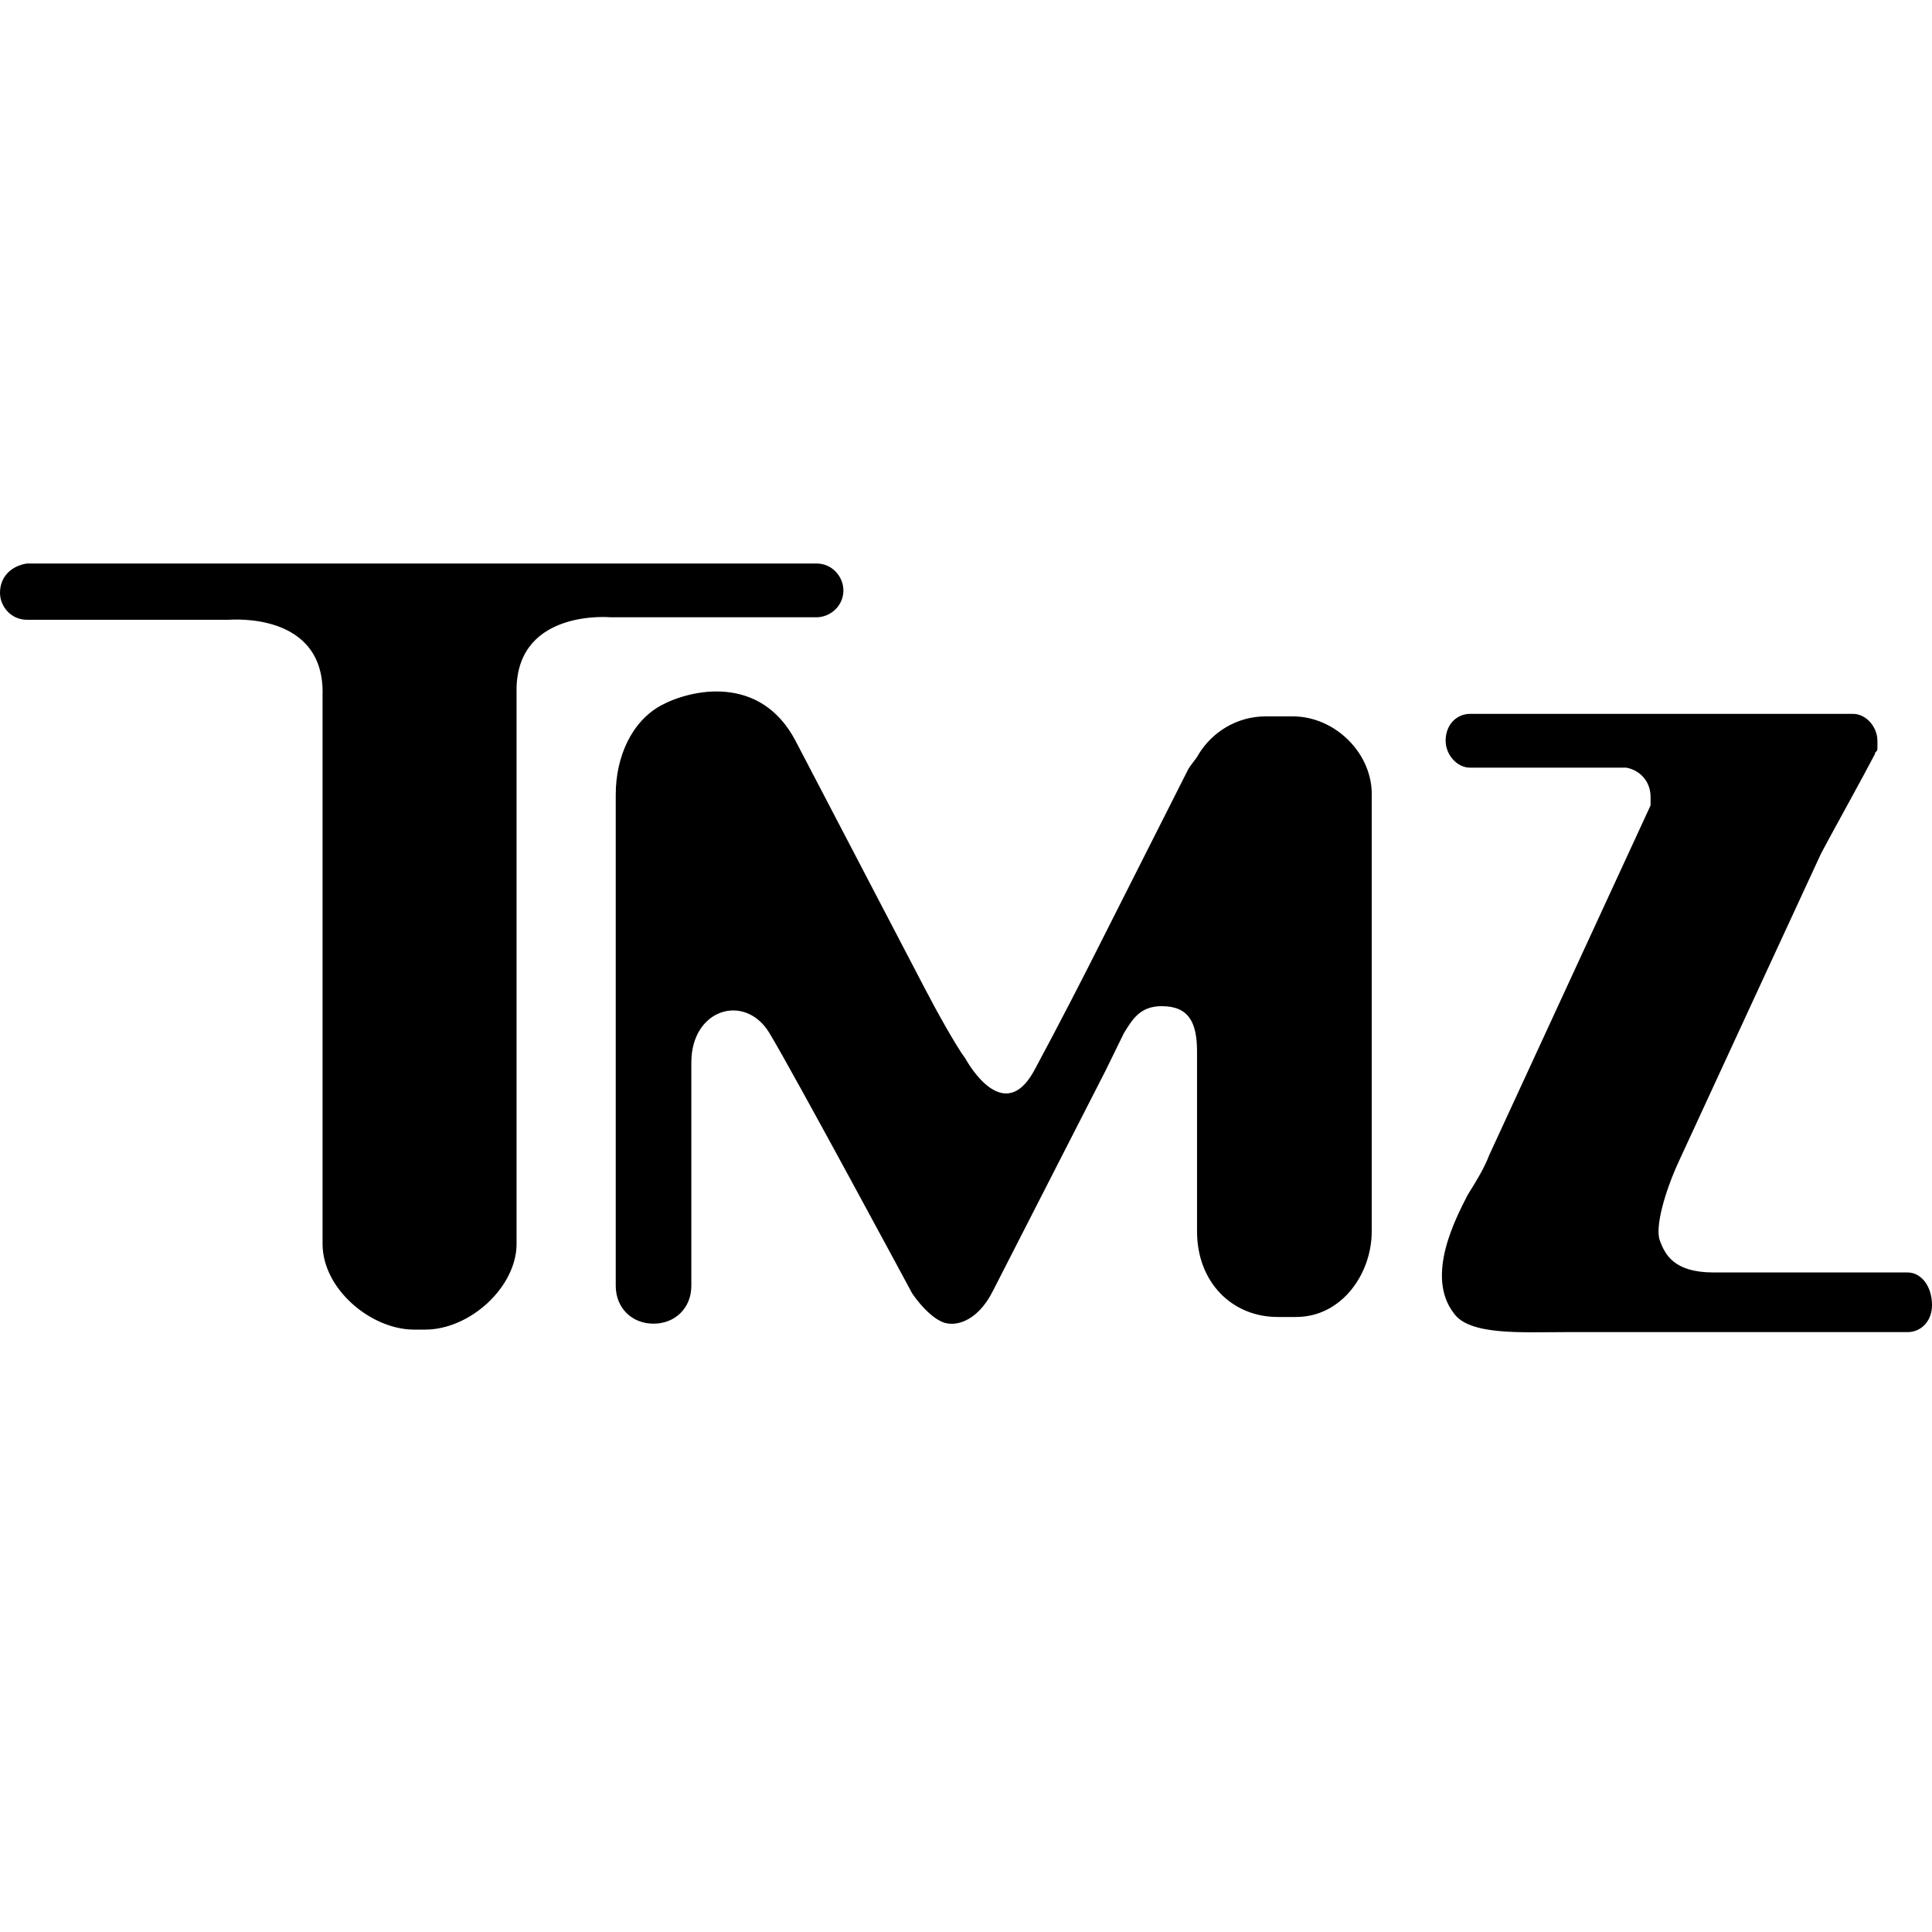<svg xmlns="http://www.w3.org/2000/svg" width="16" height="16" viewBox="0 0 24 24">
<path d="M10.143,7.668 C10.143,7.668 7.576,7.668 7.586,7.668 C7.586,7.668 6.449,7.563 6.417,8.534 L6.417,15.452 C6.417,15.984 5.843,16.517 5.28,16.517 L5.144,16.517 C4.612,16.517 4.007,16.016 4.007,15.452 L4.007,8.638 C4.038,7.595 2.87,7.699 2.838,7.699 L0.334,7.699 C0.136,7.699 0,7.532 0,7.365 C0,7.167 0.136,7.031 0.334,7 L10.143,7 C10.341,7 10.477,7.167 10.477,7.334 C10.477,7.532 10.31,7.668 10.143,7.668 Z M16.059,8.899 C16.591,8.899 17.061,9.369 17.04,9.901 L17.04,15.296 C17.04,15.828 16.664,16.36 16.101,16.36 L15.871,16.36 C15.308,16.36 14.87,15.932 14.87,15.296 L14.87,13.063 C14.87,12.697 14.765,12.499 14.431,12.499 C14.16,12.499 14.066,12.666 13.962,12.833 L13.732,13.303 L12.334,16.037 C12.136,16.433 11.833,16.506 11.666,16.402 C11.603,16.37 11.468,16.266 11.332,16.068 C11.332,16.068 9.861,13.334 9.558,12.833 C9.256,12.332 8.588,12.53 8.588,13.198 C8.588,13.866 8.588,15.974 8.588,15.974 C8.588,16.245 8.39,16.443 8.118,16.443 C7.847,16.443 7.649,16.245 7.649,15.974 L7.649,9.87 C7.649,9.4 7.847,8.962 8.212,8.763 C8.577,8.565 9.443,8.367 9.882,9.202 L11.489,12.28 C11.624,12.541 11.885,13.01 11.99,13.146 C12.125,13.386 12.522,13.918 12.856,13.282 C13.127,12.781 13.492,12.071 13.69,11.675 L14.755,9.567 C14.786,9.504 14.859,9.431 14.89,9.369 C15.057,9.097 15.36,8.899 15.725,8.899 L16.059,8.899 Z M23.697,15.807 C23.864,15.807 24,15.974 24,16.214 C24,16.412 23.864,16.548 23.697,16.548 L19.461,16.548 C18.897,16.548 18.261,16.59 18.063,16.318 C17.697,15.849 18.094,15.118 18.23,14.847 C18.334,14.68 18.438,14.513 18.501,14.346 L20.504,10.005 L20.504,9.901 C20.504,9.703 20.369,9.567 20.202,9.536 L18.261,9.536 C18.094,9.536 17.958,9.369 17.958,9.202 C17.958,9.003 18.094,8.868 18.261,8.868 L23.019,8.868 C23.186,8.868 23.322,9.035 23.322,9.202 C23.322,9.243 23.322,9.275 23.322,9.306 C23.322,9.337 23.29,9.337 23.29,9.369 C23.155,9.63 22.727,10.402 22.623,10.6 C22.623,10.6 21.016,14.075 20.849,14.44 C20.682,14.805 20.557,15.243 20.619,15.41 C20.682,15.577 20.786,15.807 21.287,15.807 C21.329,15.807 21.36,15.807 21.391,15.807 L23.697,15.807 Z"/>
</svg>
